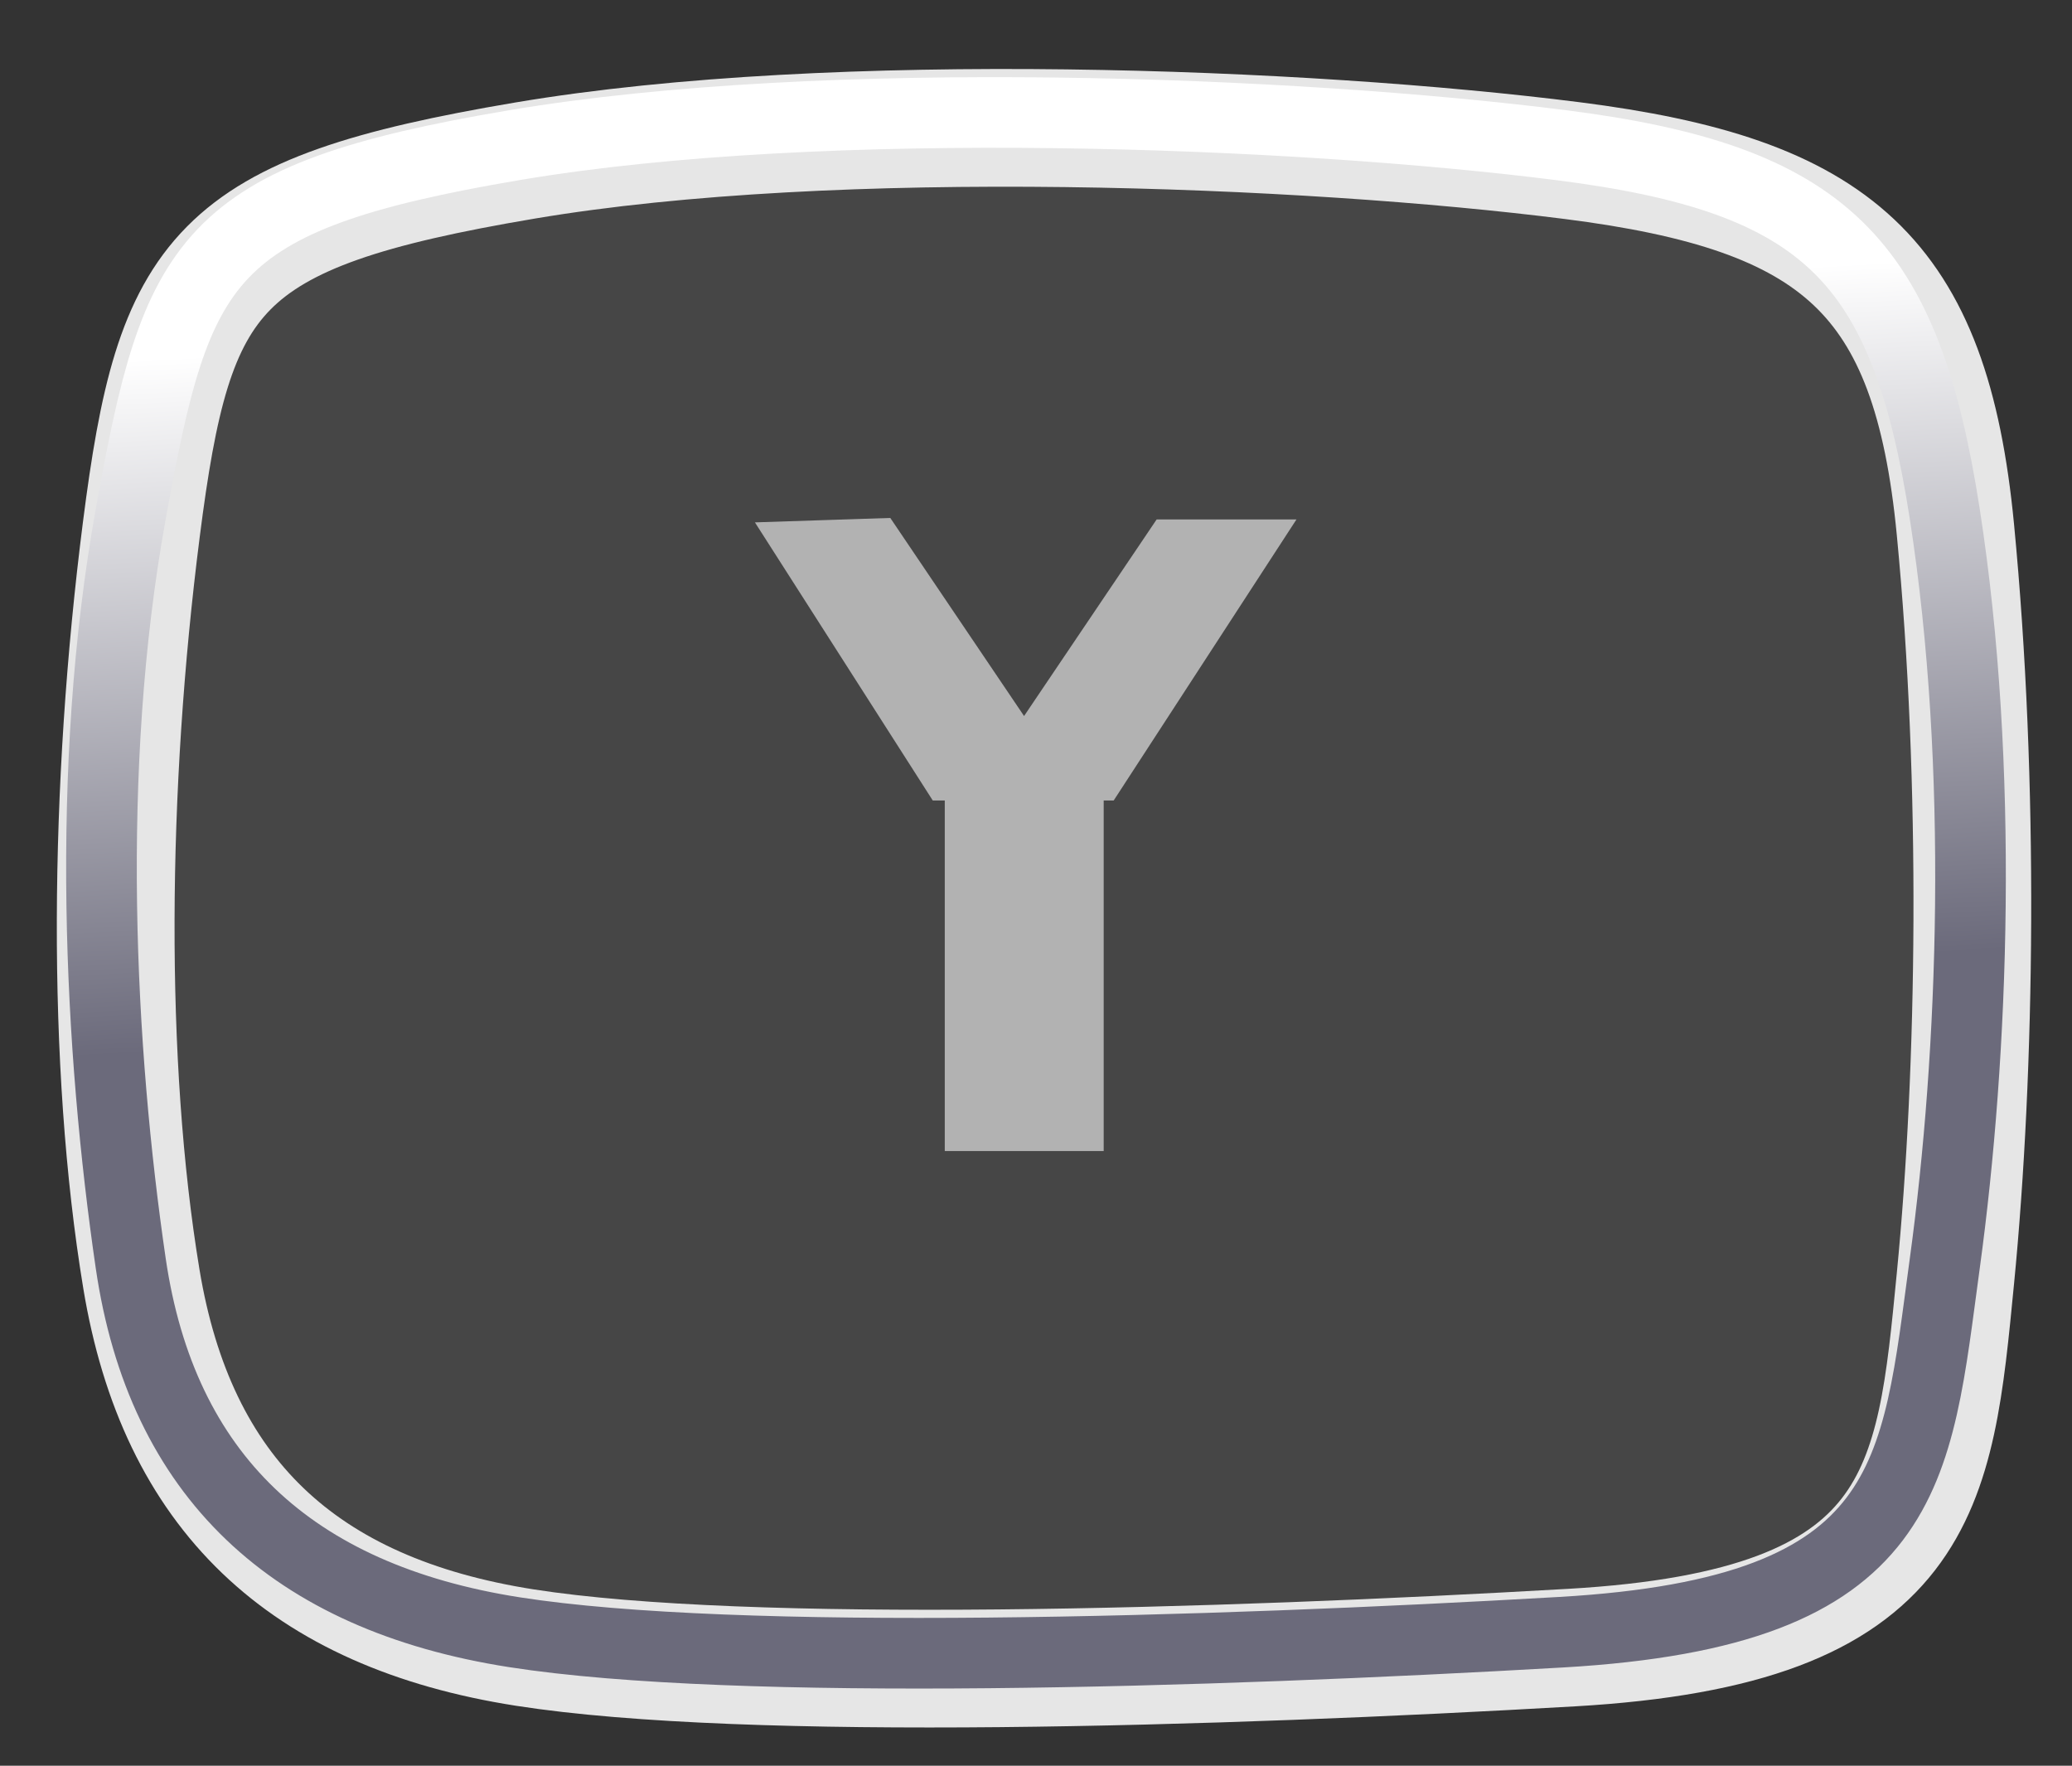 <?xml version="1.0" standalone="no"?>
<!DOCTYPE svg PUBLIC "-//W3C//DTD SVG 20010904//EN" "http://www.w3.org/TR/2001/REC-SVG-20010904/DTD/svg10.dtd">
<!-- Created using Krita: https://krita.org -->
<svg xmlns="http://www.w3.org/2000/svg" 
    xmlns:xlink="http://www.w3.org/1999/xlink"
    xmlns:krita="http://krita.org/namespaces/svg/krita"
    xmlns:sodipodi="http://sodipodi.sourceforge.net/DTD/sodipodi-0.dtd"
    width="66pt"
    height="56.25pt"
    viewBox="0 0 66 56.25">
<rect x="0" y="0" width="66" height="56.25" fill="#333333" stroke="none"/>
<defs>
  <linearGradient id="gradient0" gradientUnits="objectBoundingBox" x1="0.633" y1="0.134" x2="0.674" y2="0.758" spreadMethod="pad">
   <stop stop-color="#ffffff" offset="0" stop-opacity="1"/>
   <stop stop-color="#6b6a7b" offset="0.694" stop-opacity="1"/>
  </linearGradient>
 </defs>
<path id="shape0" transform="translate(3.685, 4.073)" fill="#a6a6a6" fill-opacity="0.165" fill-rule="evenodd" stroke="#e6e6e6" stroke-width="3.75" stroke-linecap="square" stroke-linejoin="bevel" d="M13.034 1.042C22.946 -0.632 37.94 -0.03 46.383 1.042C54.827 2.113 57.819 4.688 58.601 12.793C59.383 20.899 59.256 29.965 58.601 36.661C57.946 43.357 57.635 47.765 46.383 48.413C35.132 49.061 20.133 49.523 13.034 48.413C5.936 47.302 1.947 43.507 0.817 36.661C-0.313 29.814 -0.231 21.006 0.817 12.793C1.865 4.581 3.123 2.715 13.034 1.042Z" sodipodi:nodetypes="czzzzzzzz"/><path id="shape1" transform="translate(24.047, 16.5)" fill="#b2b2b2" fill-rule="evenodd" stroke-opacity="0" stroke="#000000" stroke-width="0" stroke-linecap="square" stroke-linejoin="bevel" d="M0 0.141L5.664 9L11.428 9L17.25 0.047L12.797 0.047L12.777 0.076L12.717 0.165L12.617 0.313L12.477 0.521L12.298 0.787L12.078 1.113L11.818 1.498L11.519 1.942L11.179 2.445L10.8 3.008L10.38 3.63L9.921 4.311L9.422 5.051L8.883 5.85L8.573 6.31L4.312 0L0 0.141" sodipodi:nodetypes="cccccccccccccccccccccc"/><rect id="shape2" transform="translate(30.094, 24.715)" fill="#b2b2b2" fill-rule="evenodd" stroke-opacity="0" stroke="#000000" stroke-width="0" stroke-linecap="square" stroke-linejoin="bevel" width="5.062" height="11.953"/><path id="shape01" transform="translate(3.232, 3.583)" fill="none" stroke="url(#gradient0)" stroke-width="2.25" stroke-linecap="square" stroke-linejoin="bevel" d="M13.149 1.042C23.061 -0.632 38.054 -0.03 46.498 1.042C54.942 2.113 57.459 4.688 58.716 12.793C59.973 20.899 59.632 29.965 58.716 36.661C57.8 43.357 57.75 47.765 46.498 48.413C35.247 49.061 20.247 49.523 13.149 48.413C6.051 47.302 1.919 43.41 0.932 36.661C-0.055 29.911 -0.542 20.938 0.932 12.793C2.406 4.649 3.238 2.715 13.149 1.042Z" sodipodi:nodetypes="czzzzzzzz"/>
</svg>
